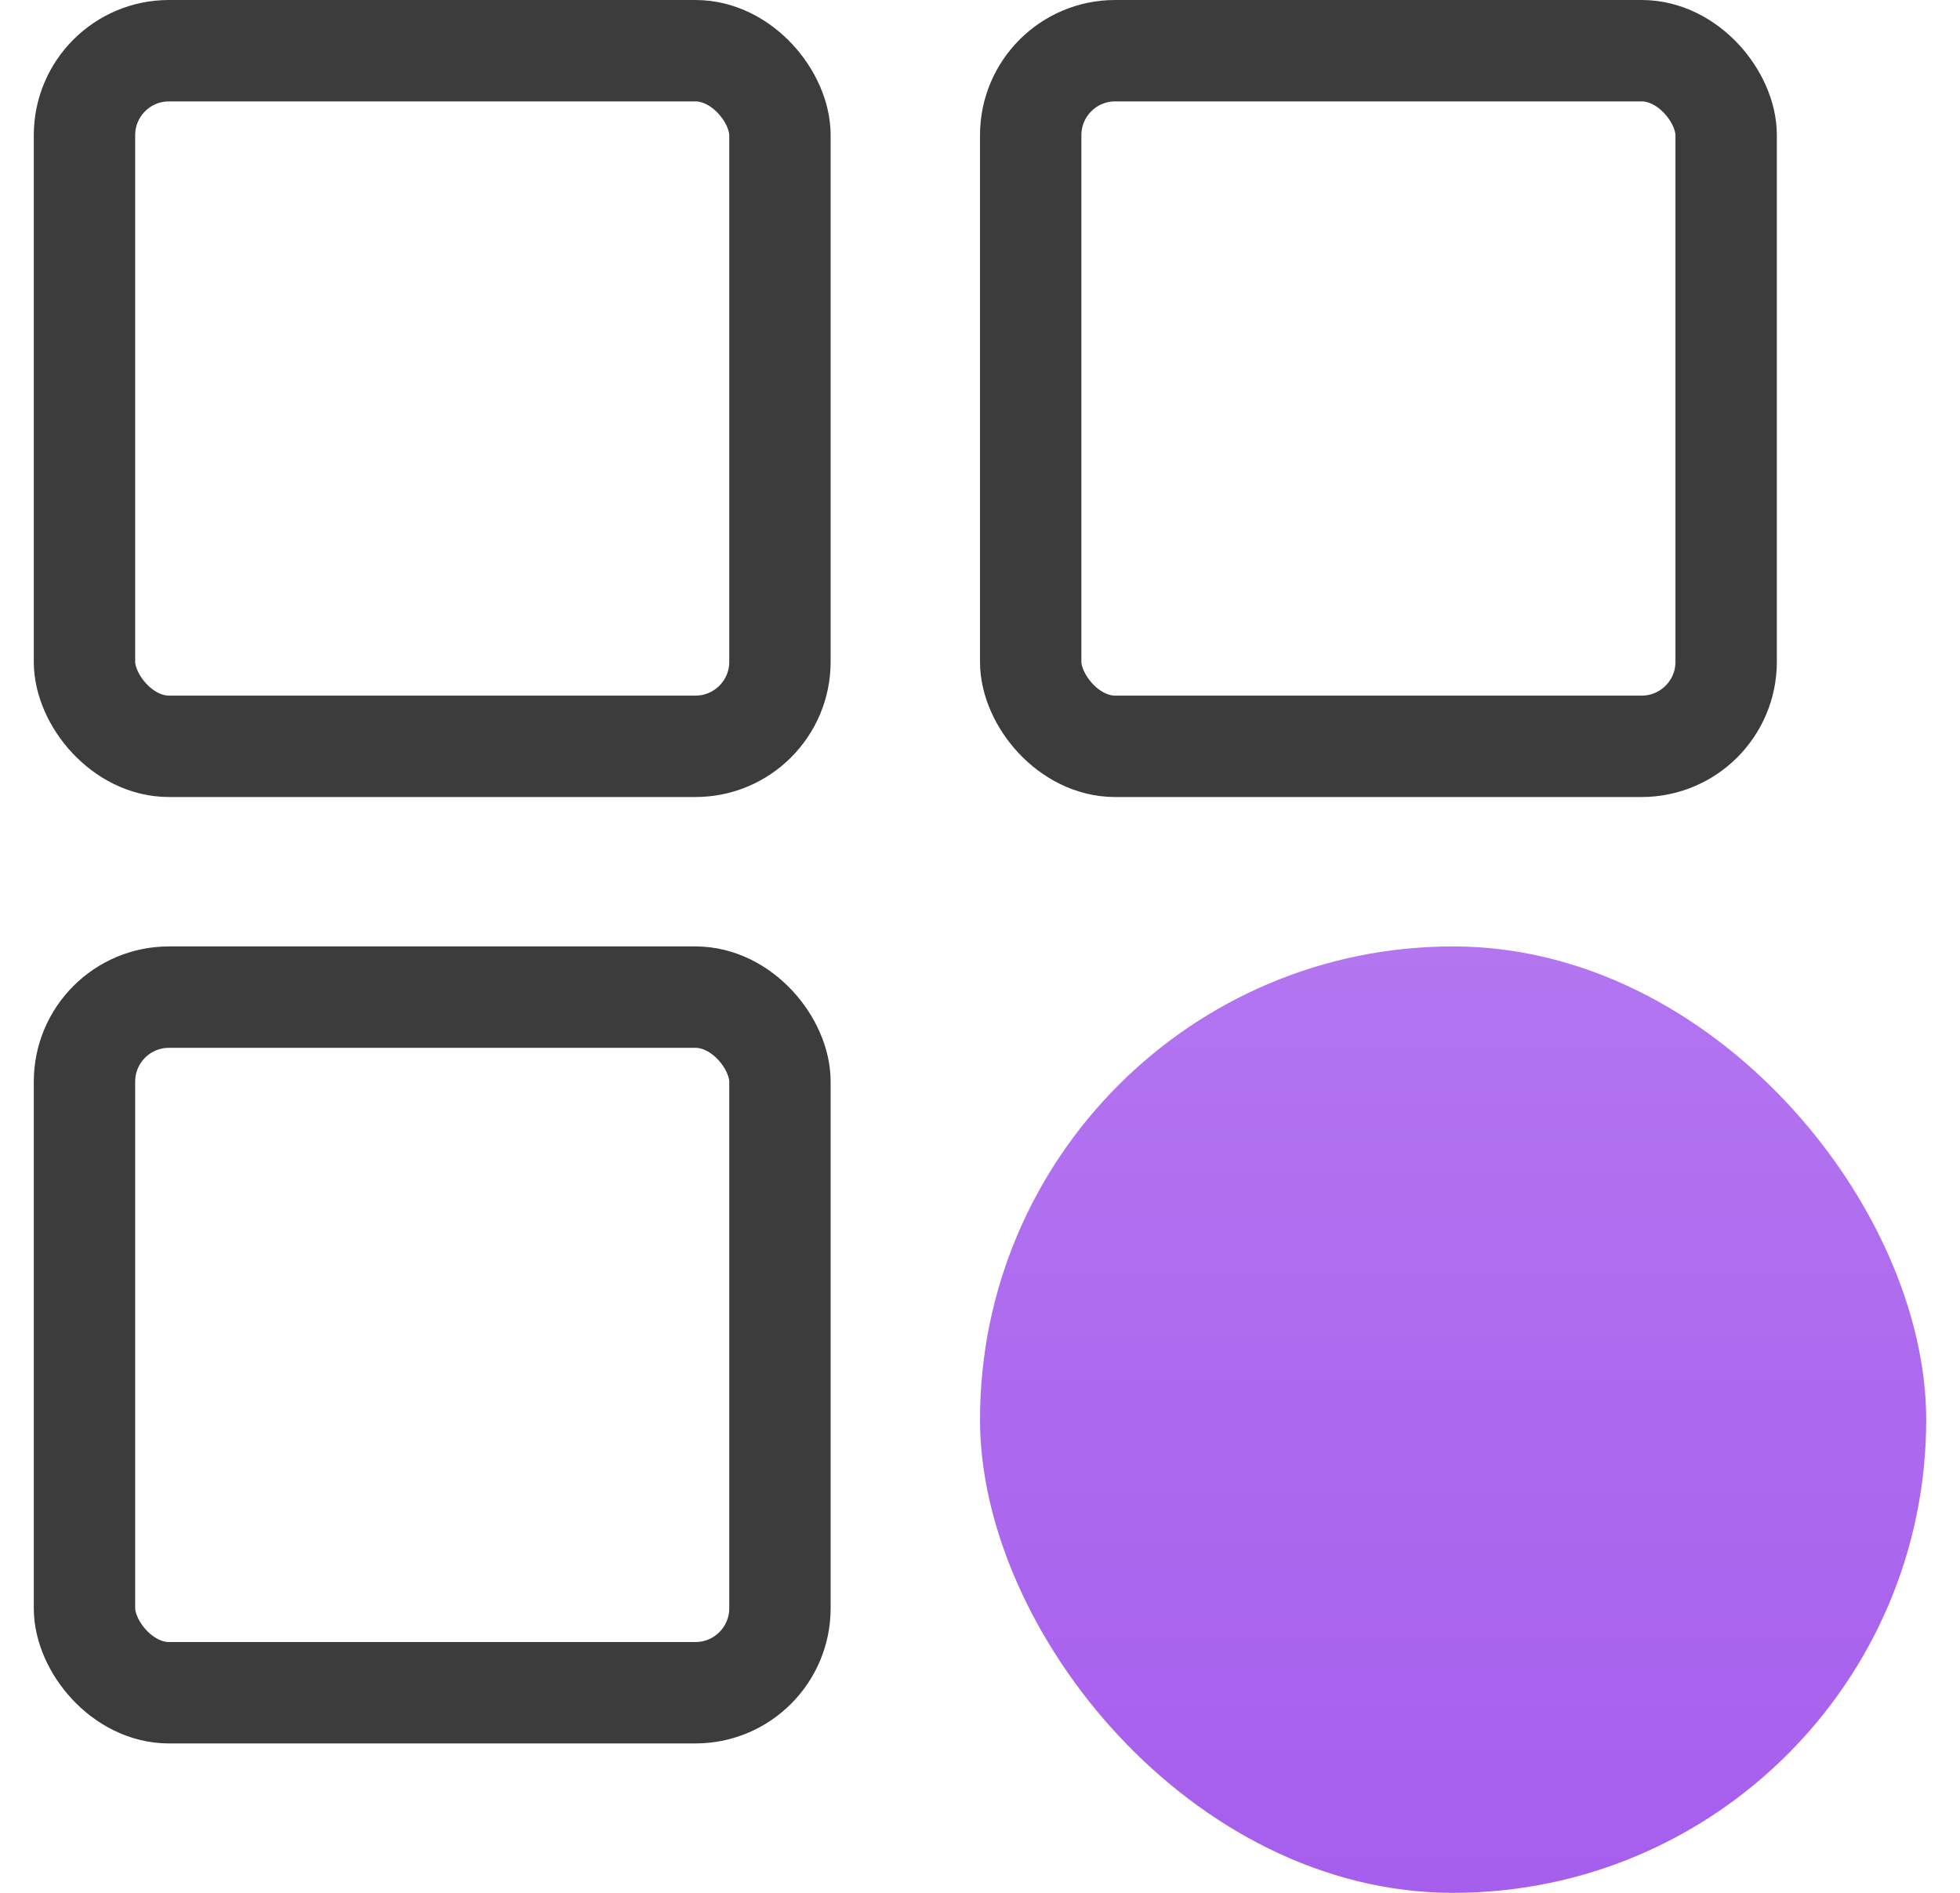 <svg width="29" height="28" viewBox="0 0 29 28" fill="none" xmlns="http://www.w3.org/2000/svg">
<defs>
<linearGradient id="paint0_linear_217_767" x1="21.5" y1="14" x2="21.5" y2="28" gradientUnits="userSpaceOnUse">
<stop stop-color="#B375F0"/>
<stop offset="1" stop-color="#A65EED"/>
</linearGradient>
</defs>
<rect x="1.25" y="0.75" width="10.29" height="10.29" rx="1.25" stroke="#3C3C3C" stroke-width="1.5"/>
<rect x="15.25" y="0.75" width="10.29" height="10.29" rx="1.25" stroke="#3C3C3C" stroke-width="1.5"/>
<rect x="1.25" y="14.75" width="10.29" height="10.29" rx="1.25" stroke="#3C3C3C" stroke-width="1.5"/>
<rect x="14.5" y="14" width="14" height="14" rx="7" fill="url(#paint0_linear_217_767)"/>
</svg>

